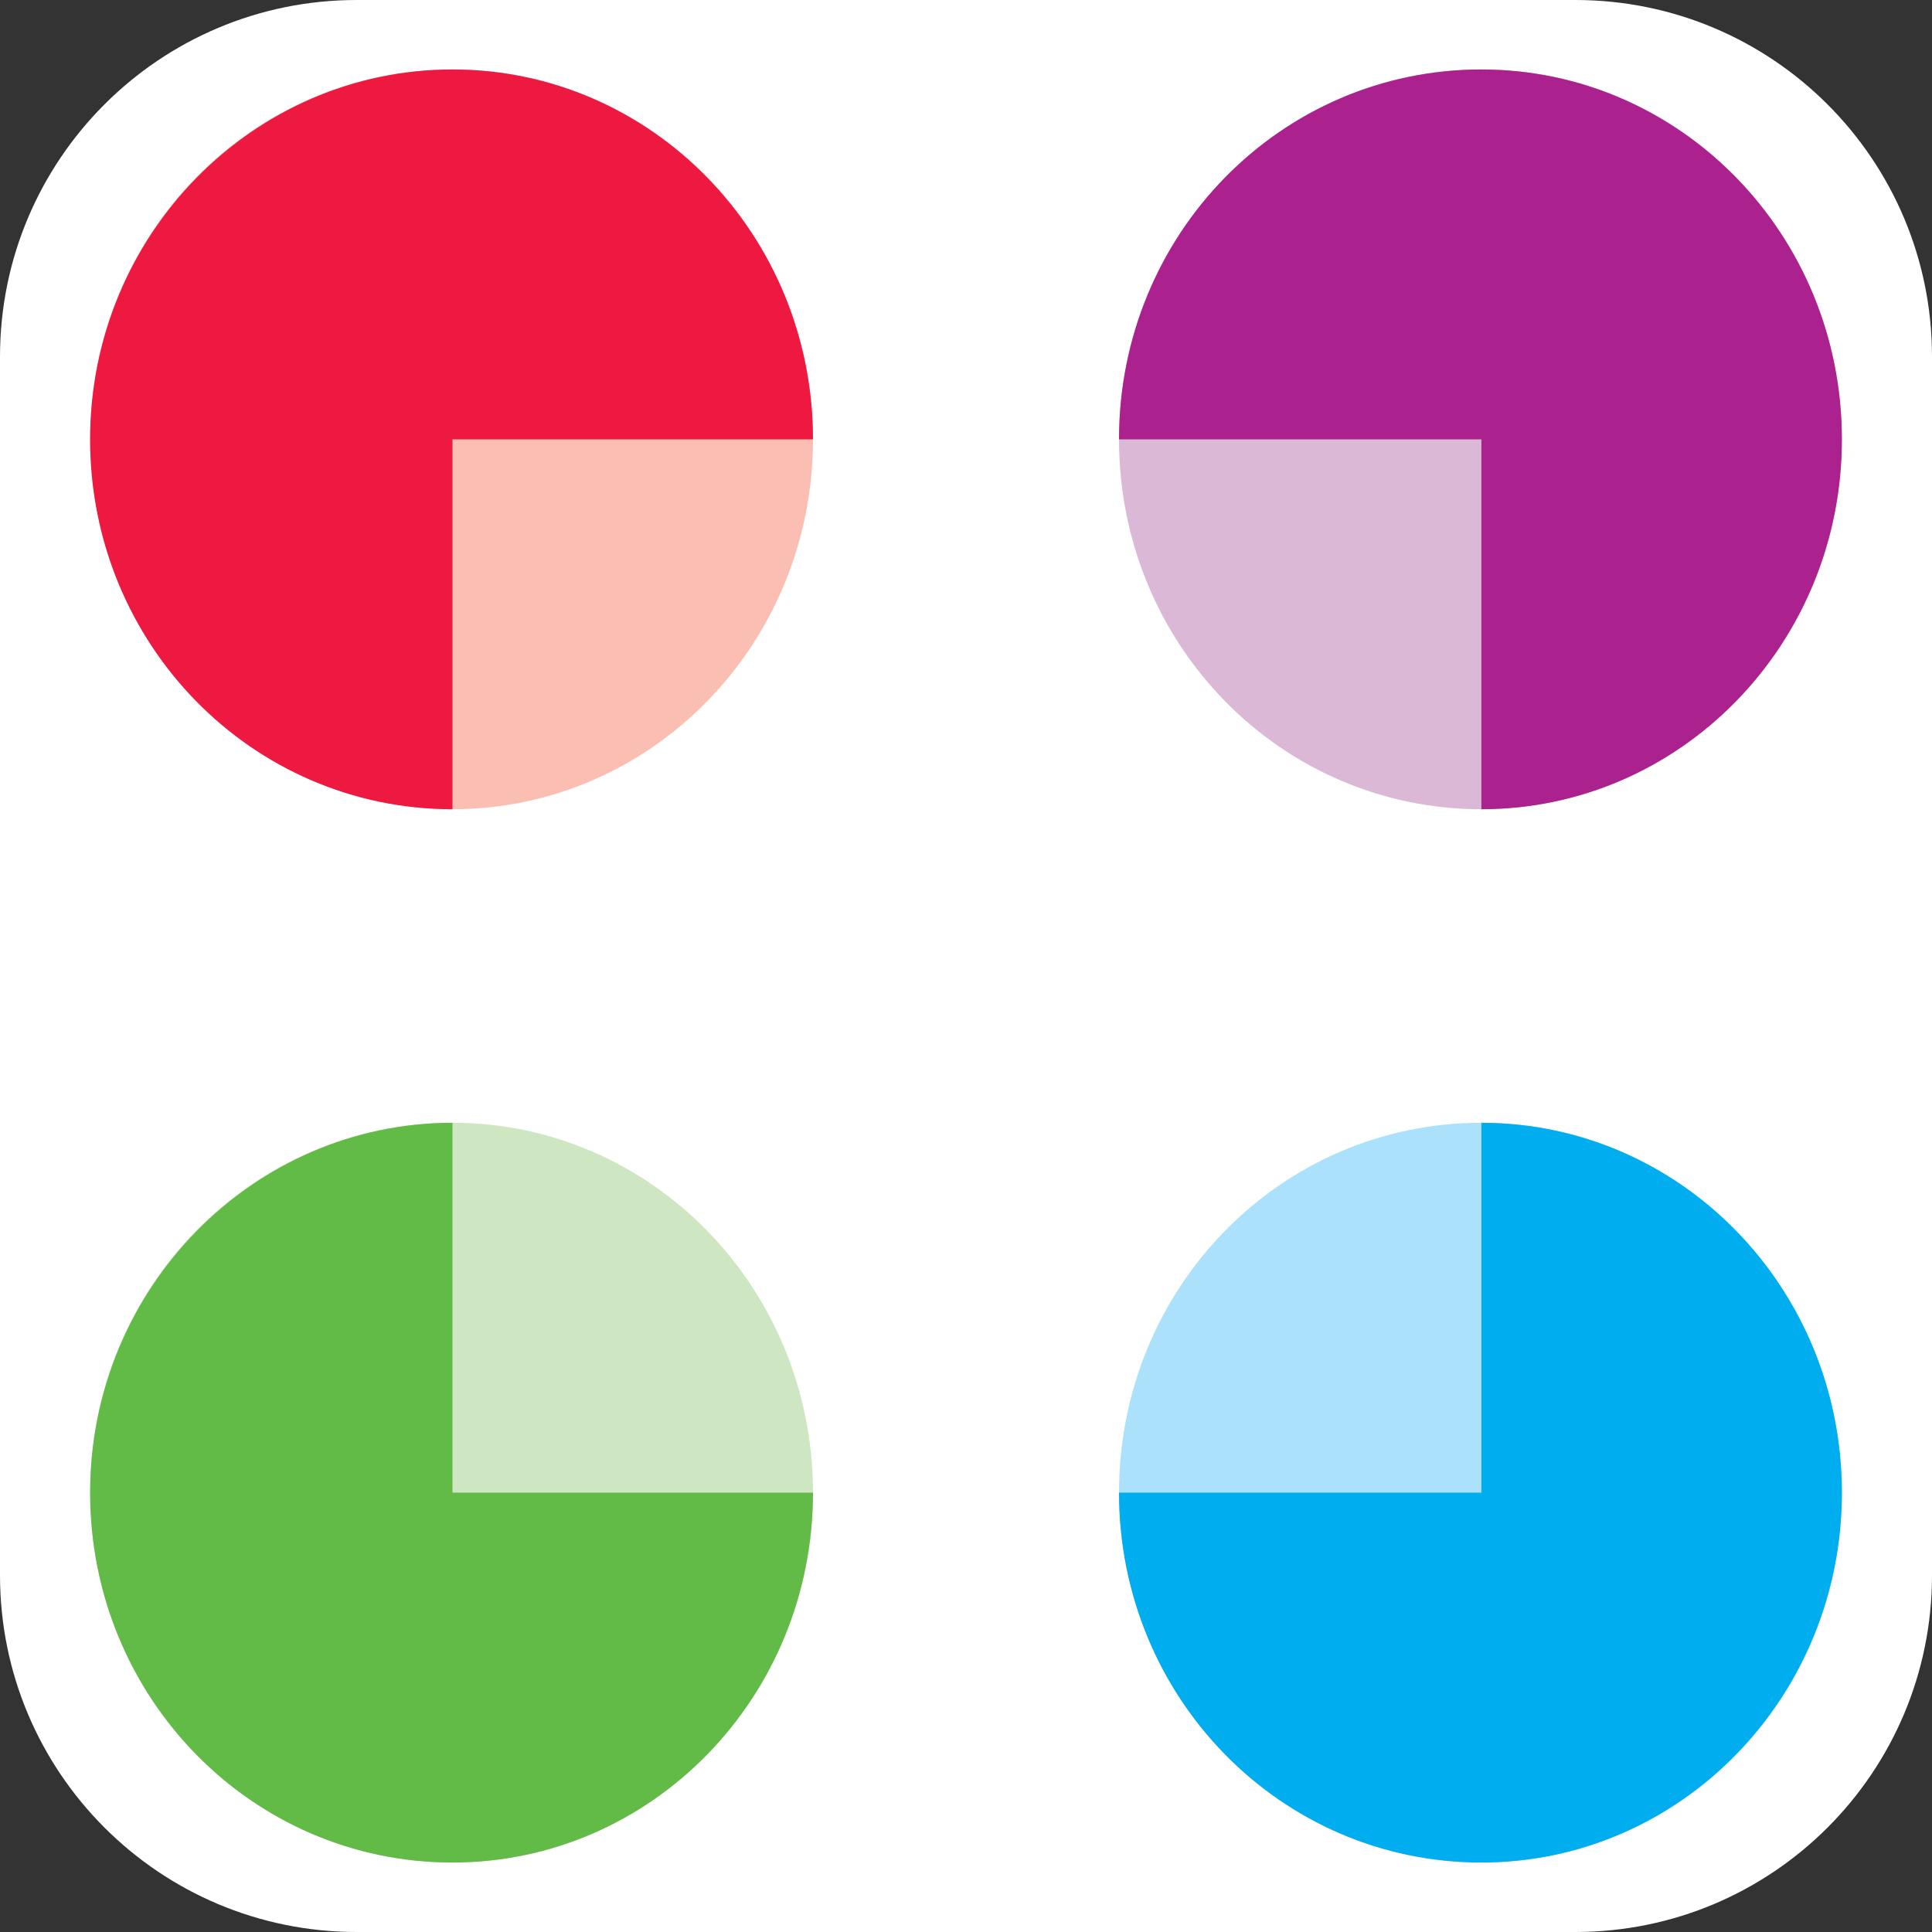<svg xmlns="http://www.w3.org/2000/svg" id="Layer_1" x="0" y="0" enable-background="new 0 0 102.9 102.9" version="1.1" viewBox="0 0 102.9 102.9" xml:space="preserve"><rect x="0" y="0" width="102.9" height="102.9" fill="#333333" stroke="none"/><style>.st0{fill:#FFFFFF;} .st1{fill:#ABE1FA;} .st2{fill:#00AEEF;} .st3{fill:#CEE6C1;} .st4{fill:#62BB46;} .st5{fill:#FABFB2;} .st6{fill:#ED1941;} .st7{fill:#DCB8D7;} .st8{fill:#AB218E;}</style><path d="M83.9 102.9H19c-10.5 0-19-8.5-19-19V19C0 8.5 8.5 0 19 0h64.9c10.5 0 19 8.5 19 19v64.9c0 10.5-8.5 19-19 19z" class="st0"/><path d="M78.9 59.8c10.6 0 19.2 8.8 19.2 19.7 0 10.9-8.6 19.7-19.2 19.7s-19.3-8.8-19.3-19.7c0-10.9 8.6-19.7 19.3-19.7" class="st1"/><path d="M78.9 79.5H59.6c0 10.9 8.6 19.7 19.3 19.7 10.6 0 19.2-8.8 19.2-19.7 0-10.9-8.6-19.7-19.2-19.7v19.7z" class="st2"/><path d="M43.3 79.5c0 10.9-8.6 19.7-19.2 19.7S4.8 90.4 4.8 79.5c0-10.9 8.6-19.7 19.3-19.7 10.6 0 19.2 8.8 19.2 19.7" class="st3"/><path d="M24.1 79.5V59.8c-10.6 0-19.3 8.8-19.3 19.7 0 10.9 8.6 19.7 19.3 19.7 10.6 0 19.2-8.8 19.2-19.7H24.1z" class="st4"/><path d="M24.1 43.1c-10.6 0-19.3-8.8-19.3-19.7 0-10.9 8.6-19.7 19.3-19.7 10.6 0 19.2 8.8 19.2 19.7 0 10.9-8.6 19.7-19.2 19.7" class="st5"/><path d="M24.1 23.4h19.2c0-10.9-8.6-19.7-19.2-19.7S4.8 12.5 4.8 23.4c0 10.9 8.6 19.7 19.3 19.7V23.4z" class="st6"/><path d="M59.6 23.4c0-10.9 8.6-19.7 19.3-19.7 10.6 0 19.2 8.8 19.2 19.7 0 10.9-8.6 19.7-19.2 19.7-10.7 0-19.3-8.8-19.3-19.7" class="st7"/><path d="M78.9 23.4v19.7c10.6 0 19.2-8.8 19.2-19.7 0-10.9-8.6-19.7-19.2-19.7-10.7 0-19.3 8.8-19.3 19.7h19.3z" class="st8"/></svg>